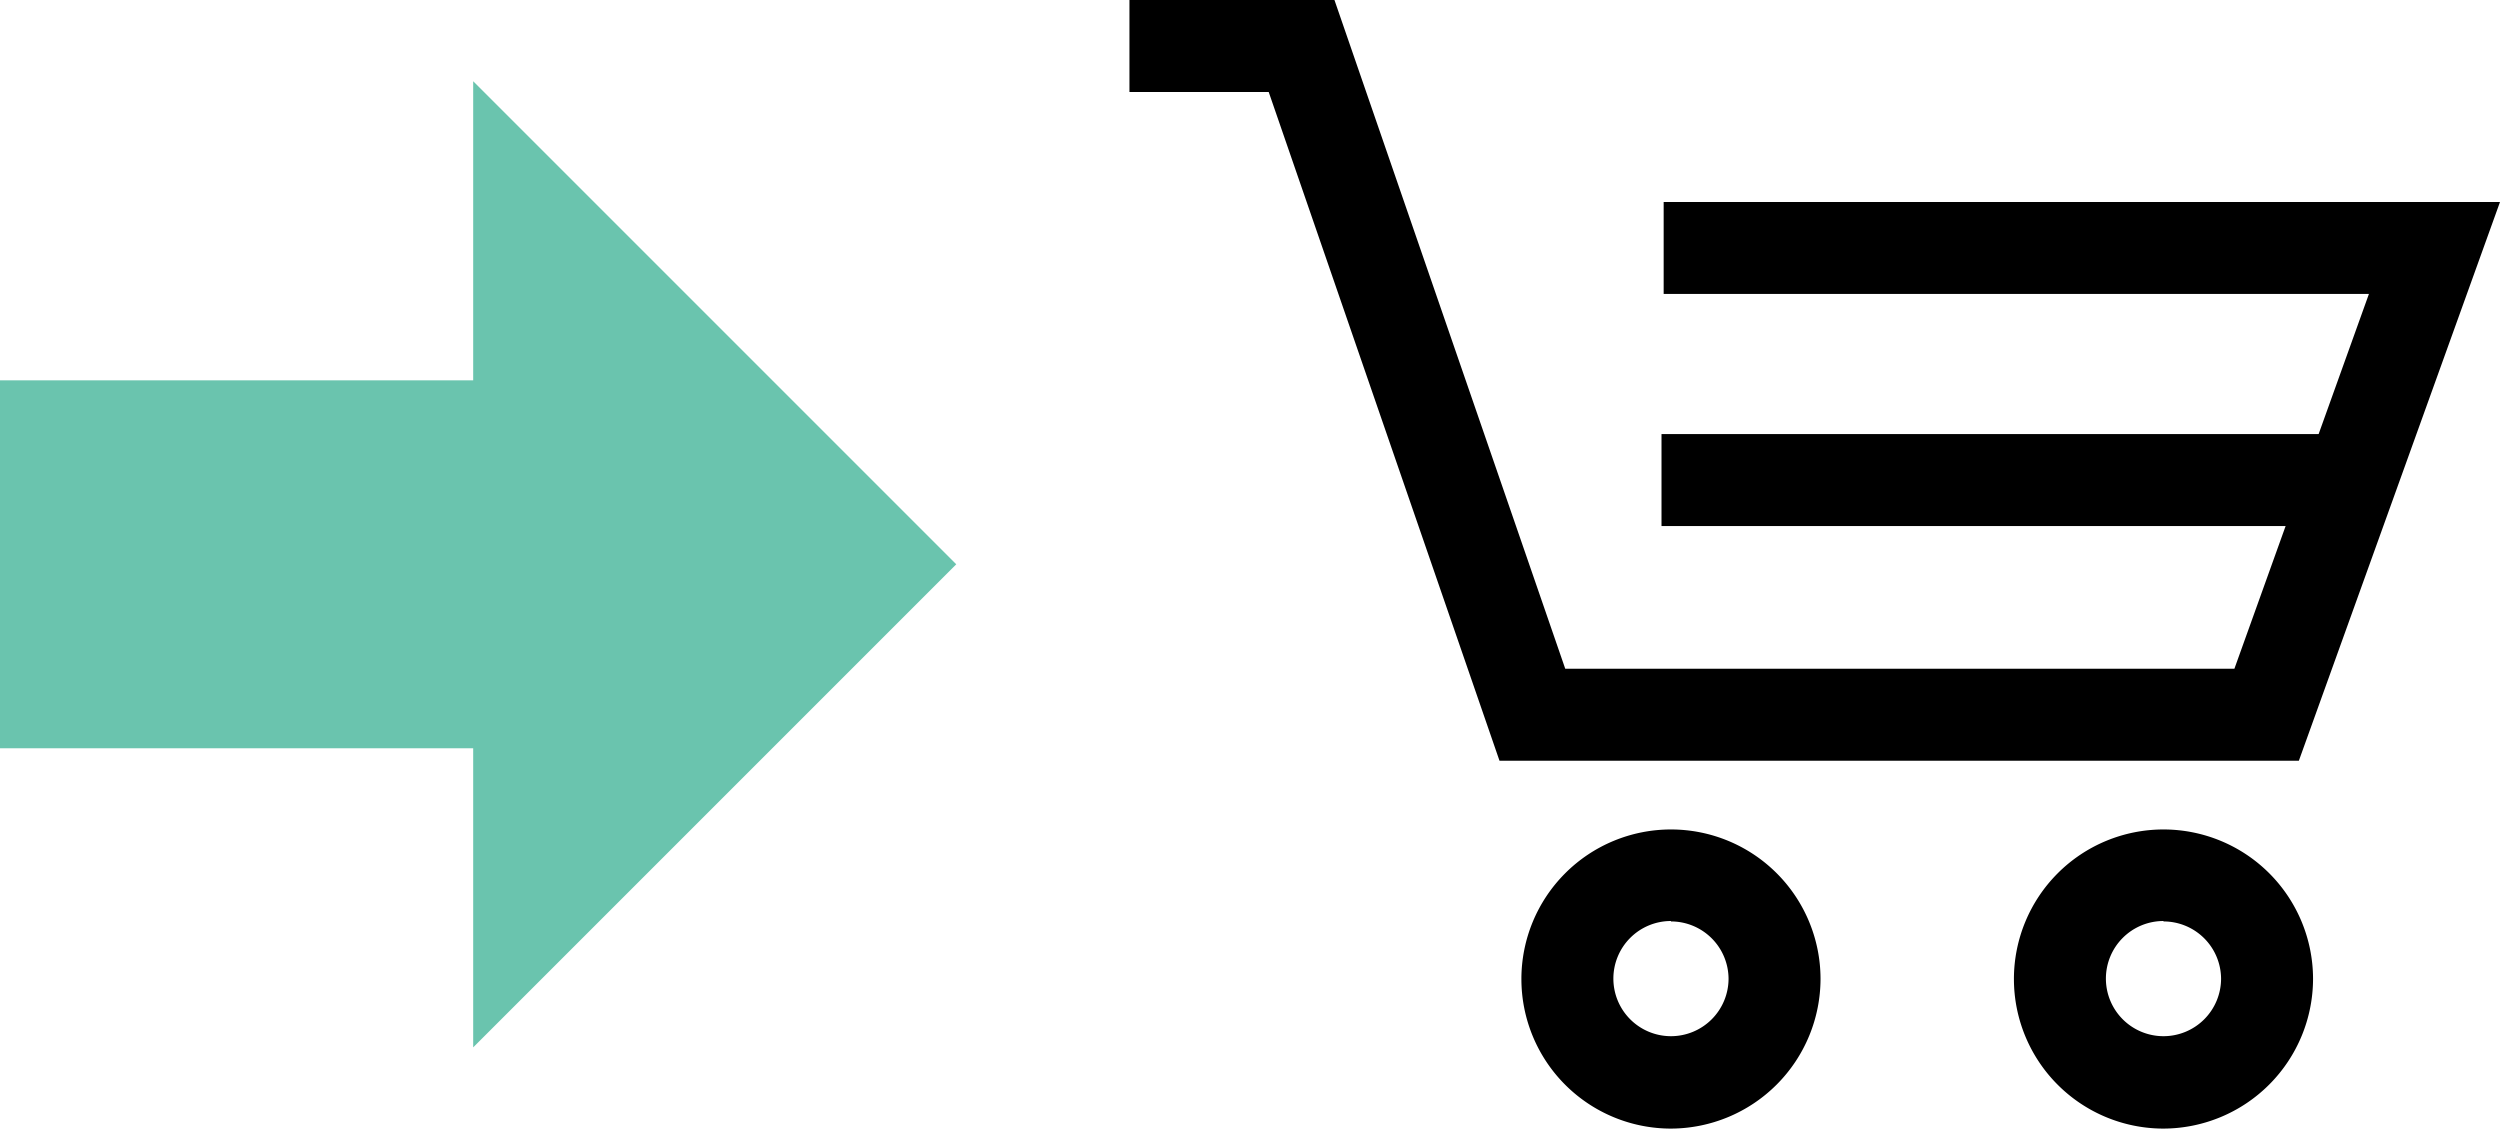 <svg xmlns="http://www.w3.org/2000/svg" viewBox="0 0 58.17 26.26"><defs><style>.cls-1{fill:#6ac4ae;}</style></defs><title>nettbutikk</title><g id="Layer_2" data-name="Layer 2"><g id="Layer_1-2" data-name="Layer 1"><polygon class="cls-1" points="22.25 13.13 11.01 1.89 11.01 8.85 0 8.85 0 17.41 11.01 17.41 11.01 24.37 22.25 13.13"/><polygon points="53.49 17.7 34.89 17.7 29.52 2.14 26.28 2.14 26.28 0 31.05 0 36.42 15.56 51.99 15.56 55.12 6.84 38.71 6.84 38.71 4.7 58.17 4.7 53.49 17.7"/><path d="M38.88,26.26a3.48,3.48,0,1,1,3.48-3.49A3.49,3.49,0,0,1,38.88,26.26Zm0-4.83a1.34,1.34,0,1,0,1.34,1.34A1.34,1.34,0,0,0,38.88,21.44Z"/><path d="M50.34,26.26a3.48,3.48,0,1,1,3.48-3.49A3.49,3.49,0,0,1,50.34,26.26Zm0-4.83a1.34,1.34,0,1,0,1.34,1.34A1.34,1.34,0,0,0,50.34,21.44Z"/><rect x="38.66" y="10.1" width="15.75" height="2.14"/></g></g></svg>